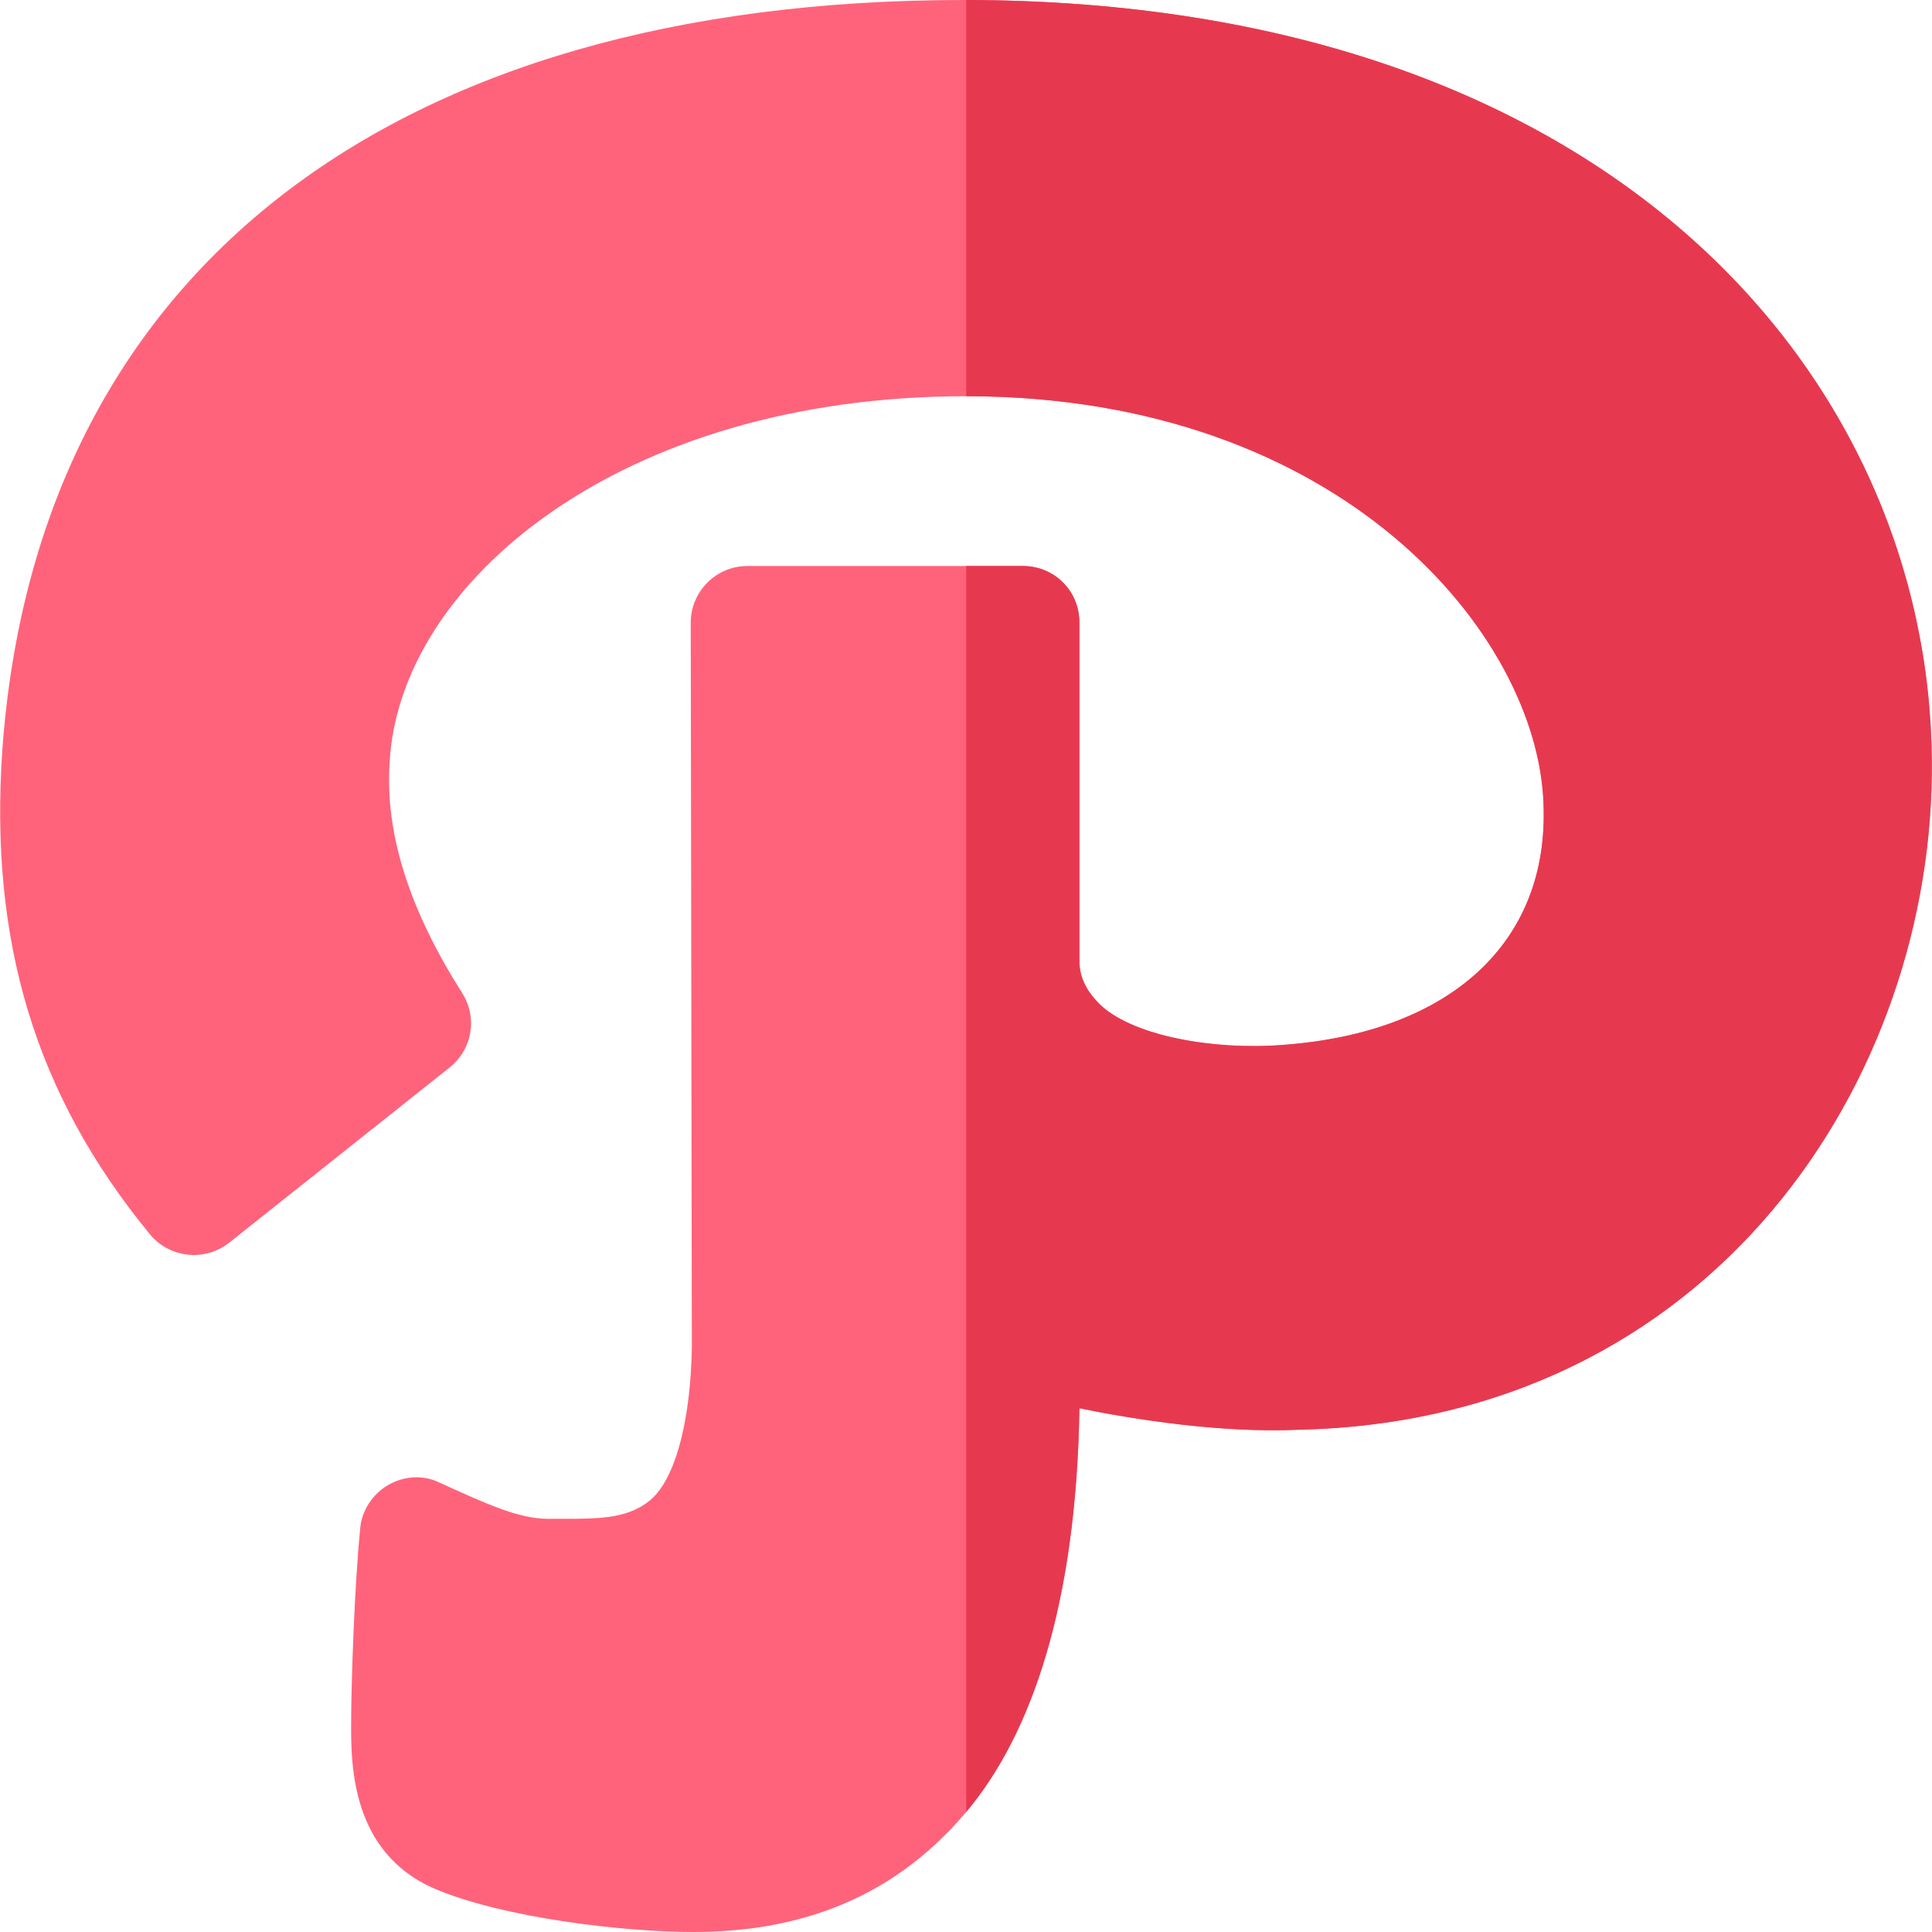 <?xml version="1.0" encoding="iso-8859-1"?>
<!-- Generator: Adobe Illustrator 21.0.0, SVG Export Plug-In . SVG Version: 6.00 Build 0)  -->
<svg xmlns="http://www.w3.org/2000/svg" xmlns:xlink="http://www.w3.org/1999/xlink" version="1.1" id="Capa_1" x="0px" y="0px" viewBox="0 0 512 512" style="enable-background:new 0 0 512 512;" xml:space="preserve" width="512" height="512">
<g>
	<path style="fill:#FF637B;" d="M256.049,0c-0.3,0-0.3,0-0.601,0C103.348,0,9.949,72.299,0.649,198.3c-3.6,51,8.699,91.8,39,128.701   c5.099,6.299,14.399,7.5,21,2.399l58.499-46.5c6-4.799,7.5-13.2,3.301-19.799c-14.101-22.2-20.4-42.301-19.2-60.901   c2.401-47.699,61-97.2,152.8-97.2c99.6,0,151.501,63.3,153,107.999c1.5,36.601-24.499,60.601-68.901,63.9   c-18.6,1.501-39.4-2.399-48.099-10.199c-3.9-3.6-6-7.5-6-12.001V165c0-8.401-6.599-15-15-15h-73c-8.401,0-15,6.899-15,15   l0.3,192.001c-0.3,18.3-3.9,33.5-10.201,39.798c-6,5.7-14.099,5.7-24,5.7h-3.9c-7.8,0-16.199-3.9-28.799-9.598   c-4.2-2.1-9.302-1.802-13.5,0.599c-4.2,2.401-7.2,6.901-7.5,11.7c-1.5,14.7-2.401,41.1-2.401,52.2c0,10.8,0.3,33.3,21.599,42.9   c18.602,8.101,51.301,11.7,69.001,11.7c25.499,0,51.699-7.2,72.399-31.8c17.401-20.7,29.099-55.101,30-106.399V373.2   c14.7,2.999,37.6,6.599,58,5.7c110.099-2.401,168.799-93.3,167.9-177.599C511.048,101.1,428.248,0.3,256.049,0z"/>
	<path style="fill:#E63950;" d="M511.949,201.301c0.899,84.3-57.801,175.199-167.9,177.599c-20.4,0.899-43.3-2.701-58-5.7v0.601   c-0.901,51.299-12.599,85.699-30,106.399V150h15c8.401,0,15,6.599,15,15v89.7c0,4.501,2.1,8.401,6,12.001   c8.699,7.8,29.499,11.7,48.099,10.199c44.401-3.3,70.4-27.299,68.901-63.9c-1.5-44.7-53.4-107.999-153-107.999V0   C428.248,0.3,511.048,101.1,511.949,201.301z"/>
</g>















</svg>
